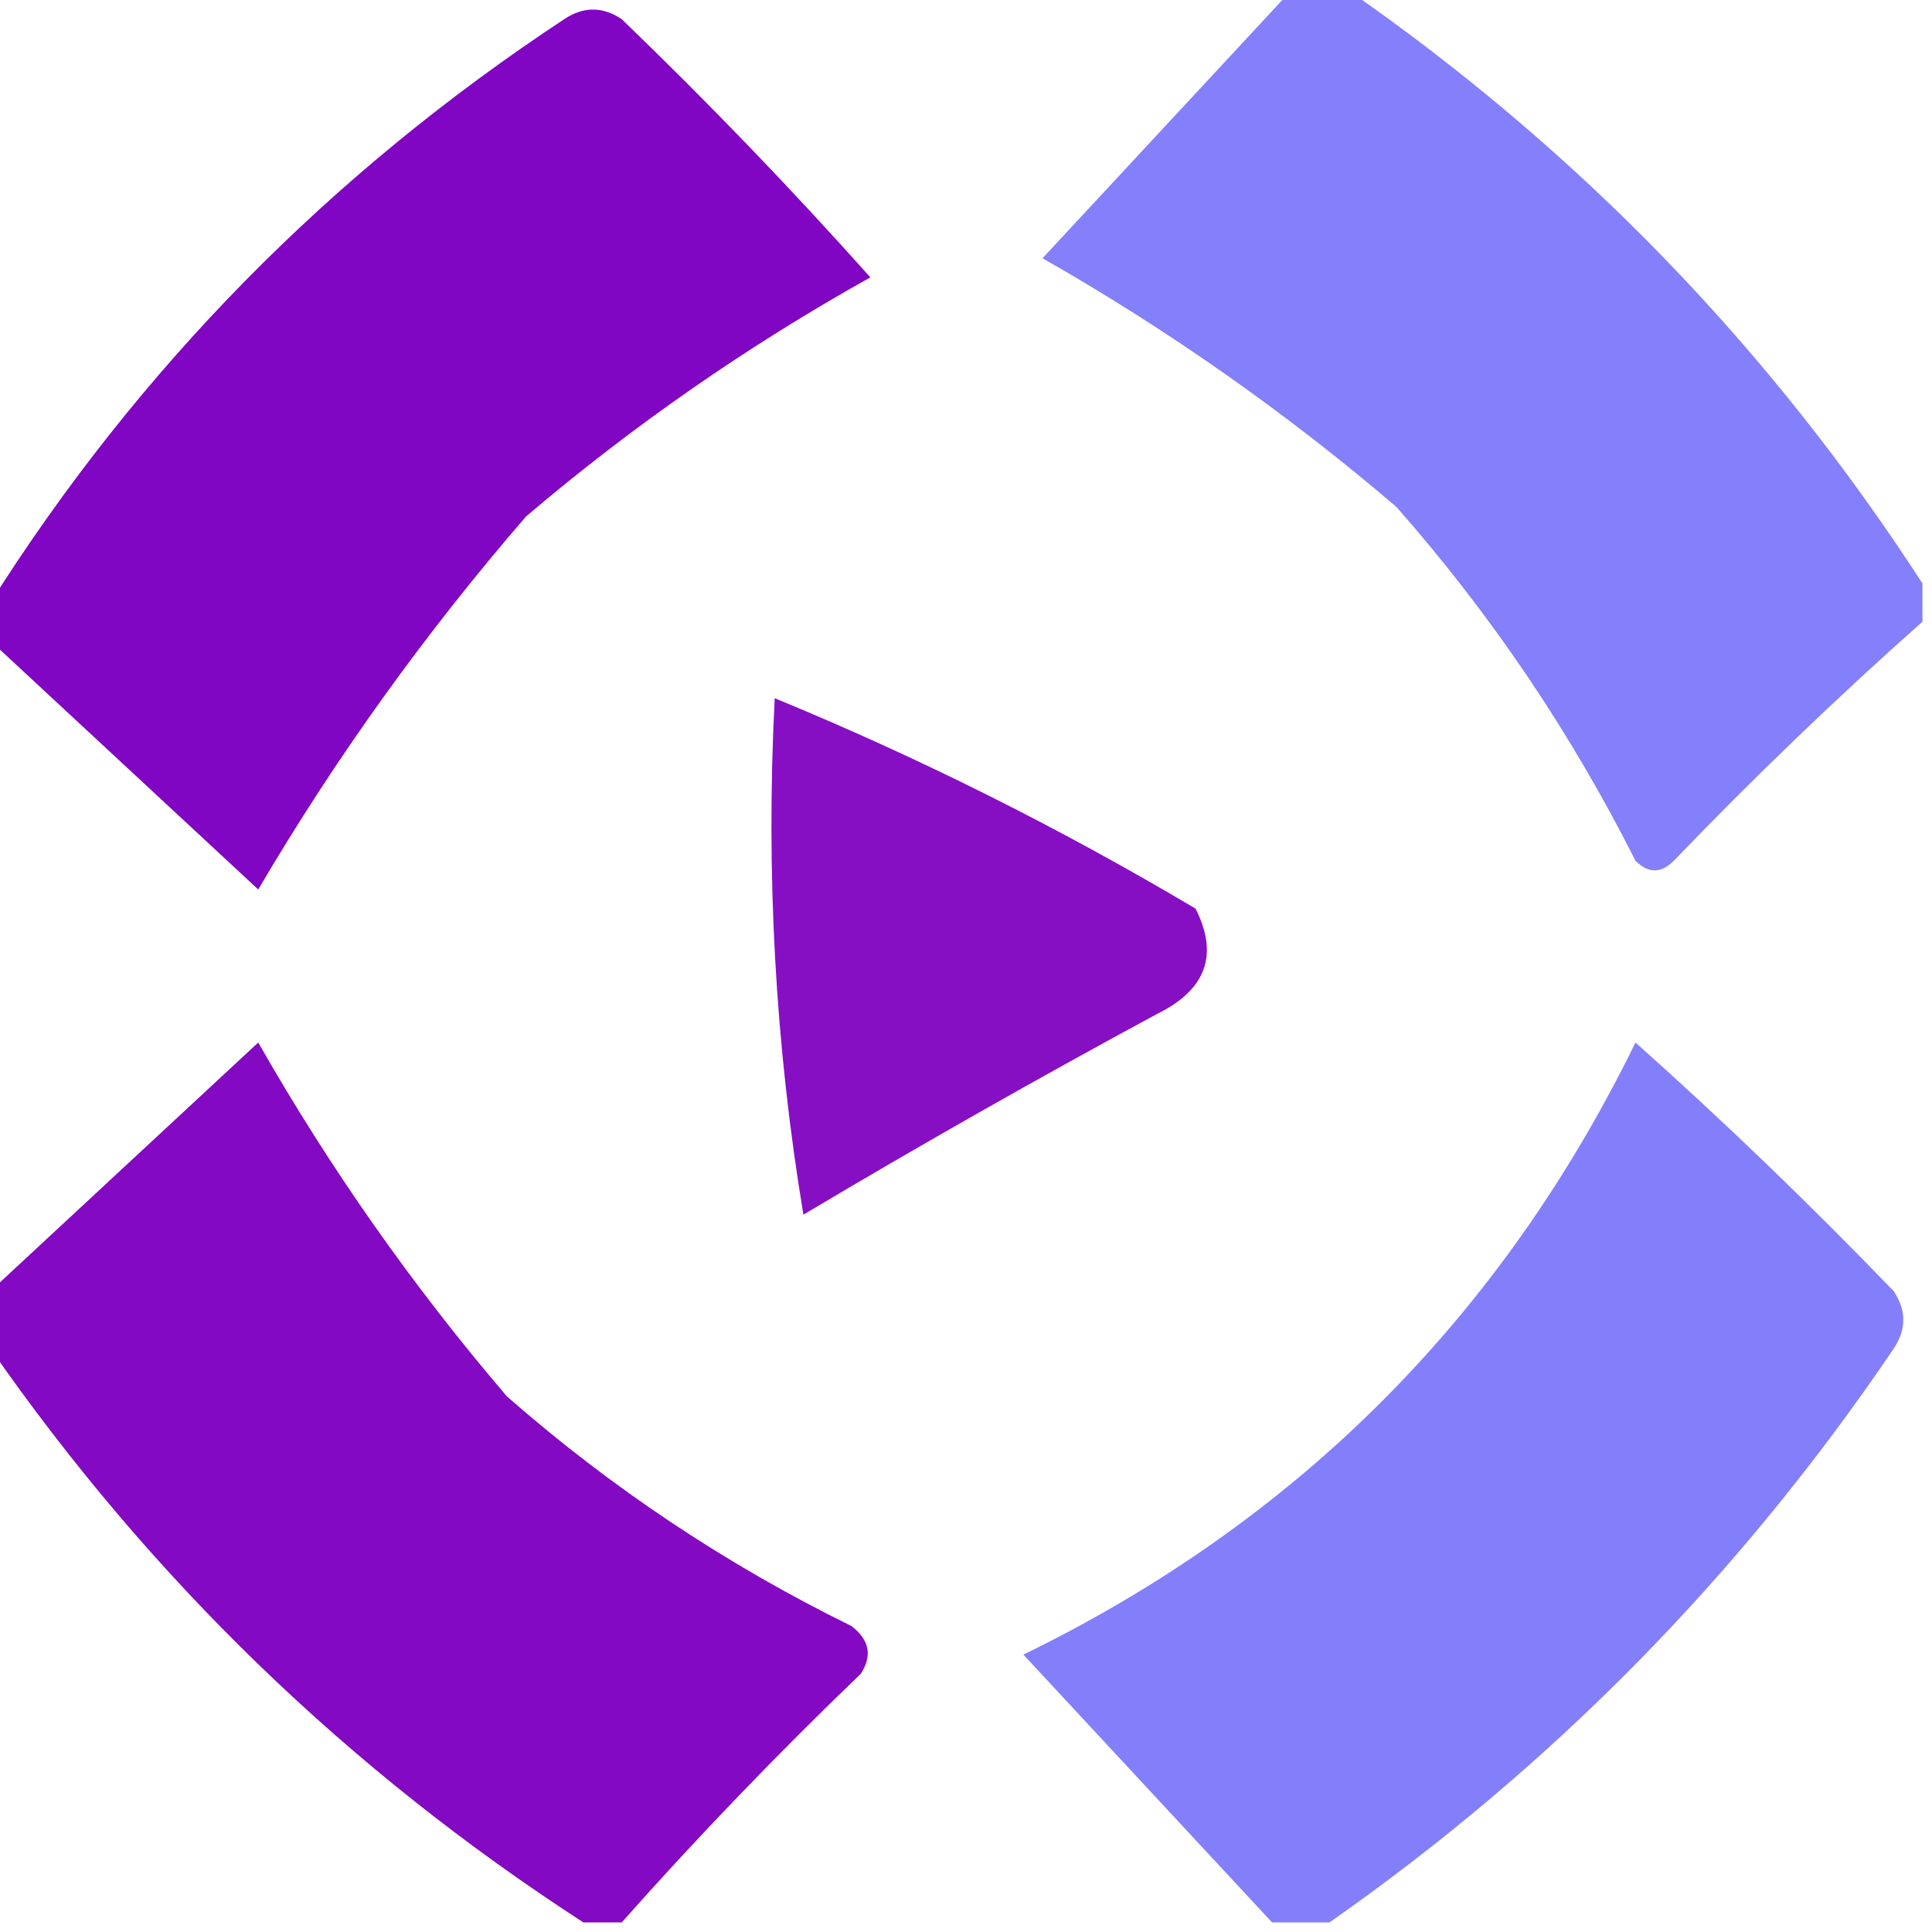 <svg xmlns="http://www.w3.org/2000/svg" xmlns:xlink="http://www.w3.org/1999/xlink" width="101" height="101" version="1.1" style="shape-rendering:geometricPrecision;text-rendering:geometricPrecision;image-rendering:optimizeQuality;fill-rule:evenodd;clip-rule:evenodd"><g><path style="opacity:.959" fill="#7f7afb" d="M 67.5,-0.5 C 68.5,-0.5 69.5,-0.5 70.5,-0.5C 82.544,7.877 92.544,18.21 100.5,30.5C 100.5,31.167 100.5,31.833 100.5,32.5C 96.035,36.463 91.702,40.63 87.5,45C 86.833,45.667 86.167,45.667 85.5,45C 82.116,38.287 77.95,32.12 73,26.5C 67.249,21.583 61.082,17.25 54.5,13.5C 58.855,8.813 63.188,4.146 67.5,-0.5 Z"/></g><g><path style="opacity:.976" fill="#7e00c1" d="M -0.5,33.5 C -0.5,32.833 -0.5,32.167 -0.5,31.5C 7.262,19.237 17.262,9.071 29.5,1C 30.5,0.333 31.5,0.333 32.5,1C 37.015,5.348 41.349,9.848 45.5,14.5C 39.086,18.082 33.086,22.249 27.5,27C 22.22,33.105 17.553,39.605 13.5,46.5C 8.813,42.145 4.146,37.812 -0.5,33.5 Z"/></g><g><path style="opacity:.939" fill="#7f00c1" d="M 40.5,36.5 C 48.048,39.607 55.381,43.274 62.5,47.5C 63.722,49.909 63.055,51.742 60.5,53C 54.252,56.373 48.086,59.873 42,63.5C 40.53,54.668 40.03,45.668 40.5,36.5 Z"/></g><g><path style="opacity:.954" fill="#7e7afb" d="M 69.5,100.5 C 68.5,100.5 67.5,100.5 66.5,100.5C 62.188,95.854 57.855,91.187 53.5,86.5C 67.805,79.528 78.472,68.861 85.5,54.5C 90.152,58.651 94.652,62.985 99,67.5C 99.667,68.5 99.667,69.5 99,70.5C 90.972,82.36 81.139,92.36 69.5,100.5 Z"/></g><g><path style="opacity:.961" fill="#7f00c0" d="M 32.5,100.5 C 31.833,100.5 31.167,100.5 30.5,100.5C 18.21,92.544 7.877,82.544 -0.5,70.5C -0.5,69.5 -0.5,68.5 -0.5,67.5C 4.146,63.188 8.813,58.855 13.5,54.5C 17.25,61.082 21.583,67.249 26.5,73C 31.956,77.784 37.956,81.784 44.5,85C 45.451,85.718 45.617,86.551 45,87.5C 40.63,91.702 36.463,96.035 32.5,100.5 Z"/></g></svg>